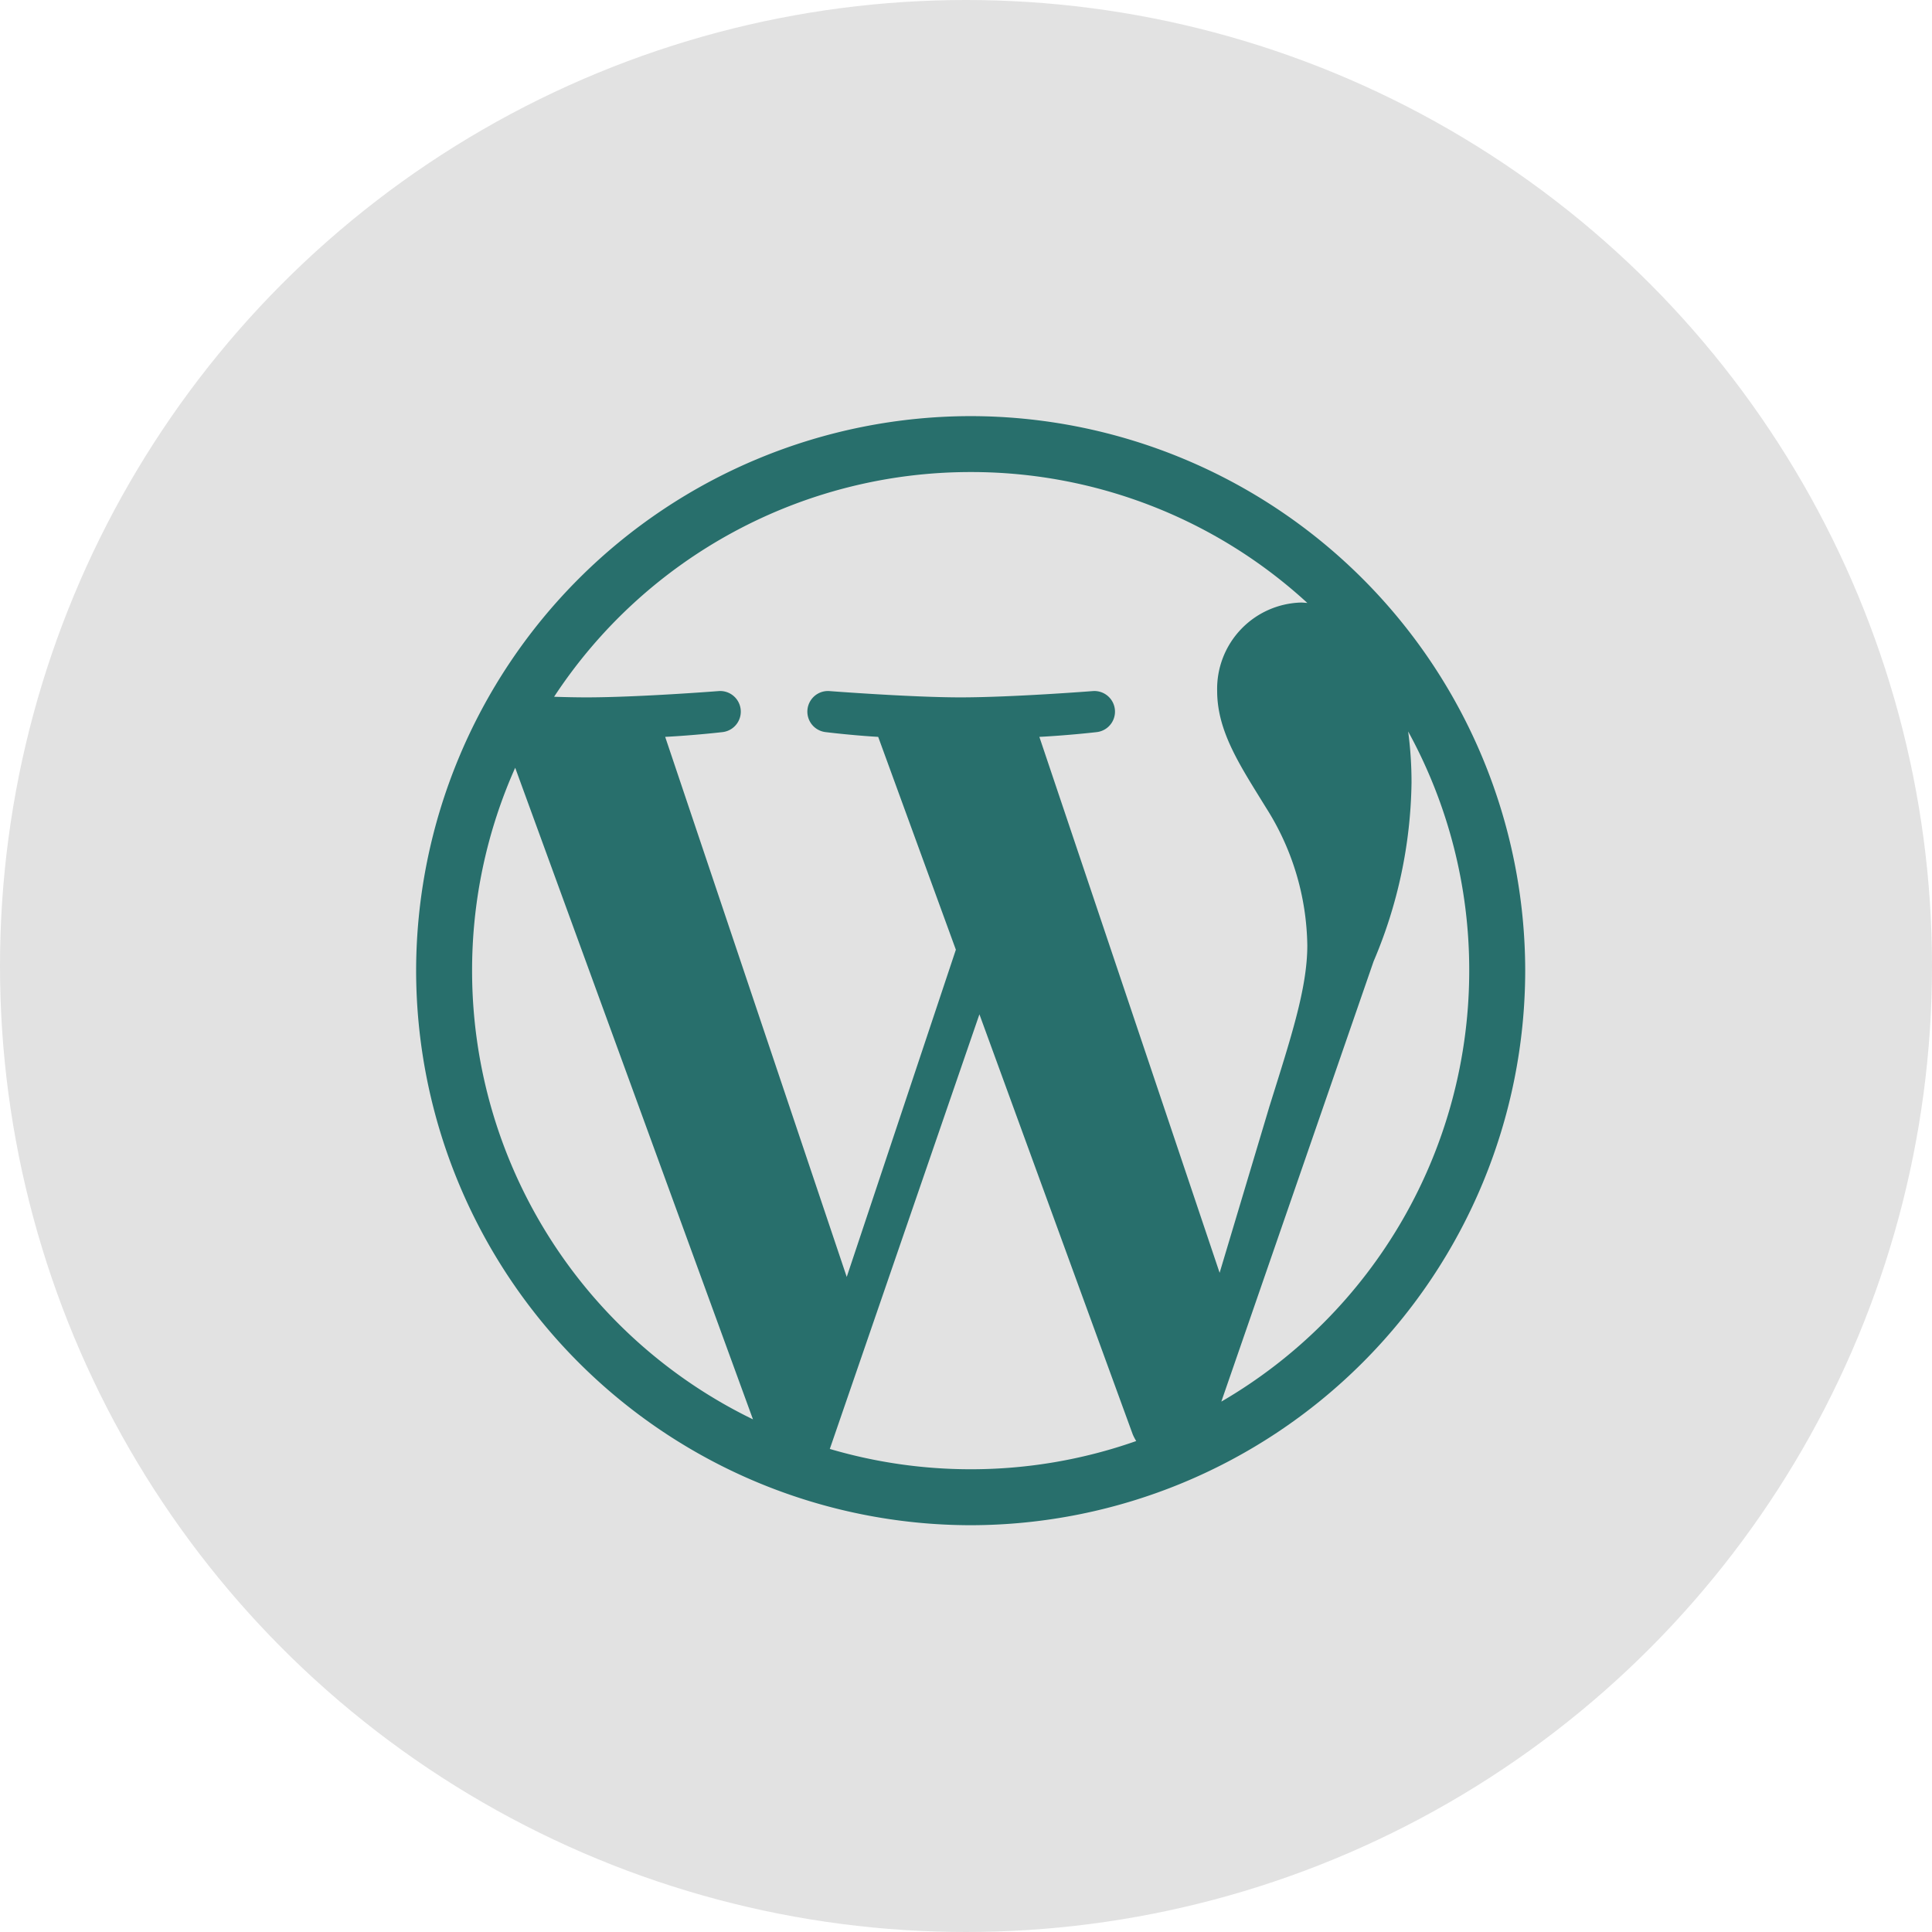 <svg xmlns="http://www.w3.org/2000/svg" width="130" height="130" viewBox="0 0 130 130">
  <g id="wordpress" transform="translate(-1378 -5333)">
    <circle id="Ellipse_35" data-name="Ellipse 35" cx="65" cy="65" r="65" transform="translate(1378 5333)" fill="#e2e2e2"/>
    <path id="Path_216" data-name="Path 216" d="M-347.576-41.45A37.356,37.356,0,0,0-384.89-4.137a37.357,37.357,0,0,0,37.314,37.315A37.358,37.358,0,0,0-310.262-4.137,37.356,37.356,0,0,0-347.576-41.45ZM-381.124-4.137a33.421,33.421,0,0,1,2.9-13.653l16,43.846A33.55,33.55,0,0,1-381.124-4.137Zm33.548,33.55a33.537,33.537,0,0,1-9.478-1.367L-346.987-1.2l10.311,28.252a3.17,3.17,0,0,0,.24.462A33.487,33.487,0,0,1-347.576,29.413Zm4.623-49.28c2.02-.106,3.84-.319,3.84-.319a1.387,1.387,0,0,0-.214-2.765s-5.434.426-8.942.426c-3.3,0-8.835-.426-8.835-.426a1.387,1.387,0,0,0-.213,2.765s1.711.213,3.519.319l5.226,14.321-7.343,22.019-12.216-36.34c2.021-.106,3.839-.319,3.839-.319a1.387,1.387,0,0,0-.214-2.765s-5.433.426-8.941.426c-.629,0-1.371-.015-2.159-.041a33.51,33.51,0,0,1,28.03-15.121,33.422,33.422,0,0,1,22.654,8.808c-.145-.009-.285-.027-.434-.027a5.809,5.809,0,0,0-5.634,5.954c0,2.765,1.6,5.1,3.3,7.869a17.671,17.671,0,0,1,2.766,9.252c0,2.871-1.1,6.2-2.553,10.845l-3.347,11.18Zm24.815-.365a33.383,33.383,0,0,1,4.109,16.094,33.531,33.531,0,0,1-16.681,29l10.247-29.627a31.676,31.676,0,0,0,2.551-12.016A25.748,25.748,0,0,0-318.138-20.231Z" transform="translate(1790.89 5402.45)" fill="#286f6c"/>
  </g>
</svg>
